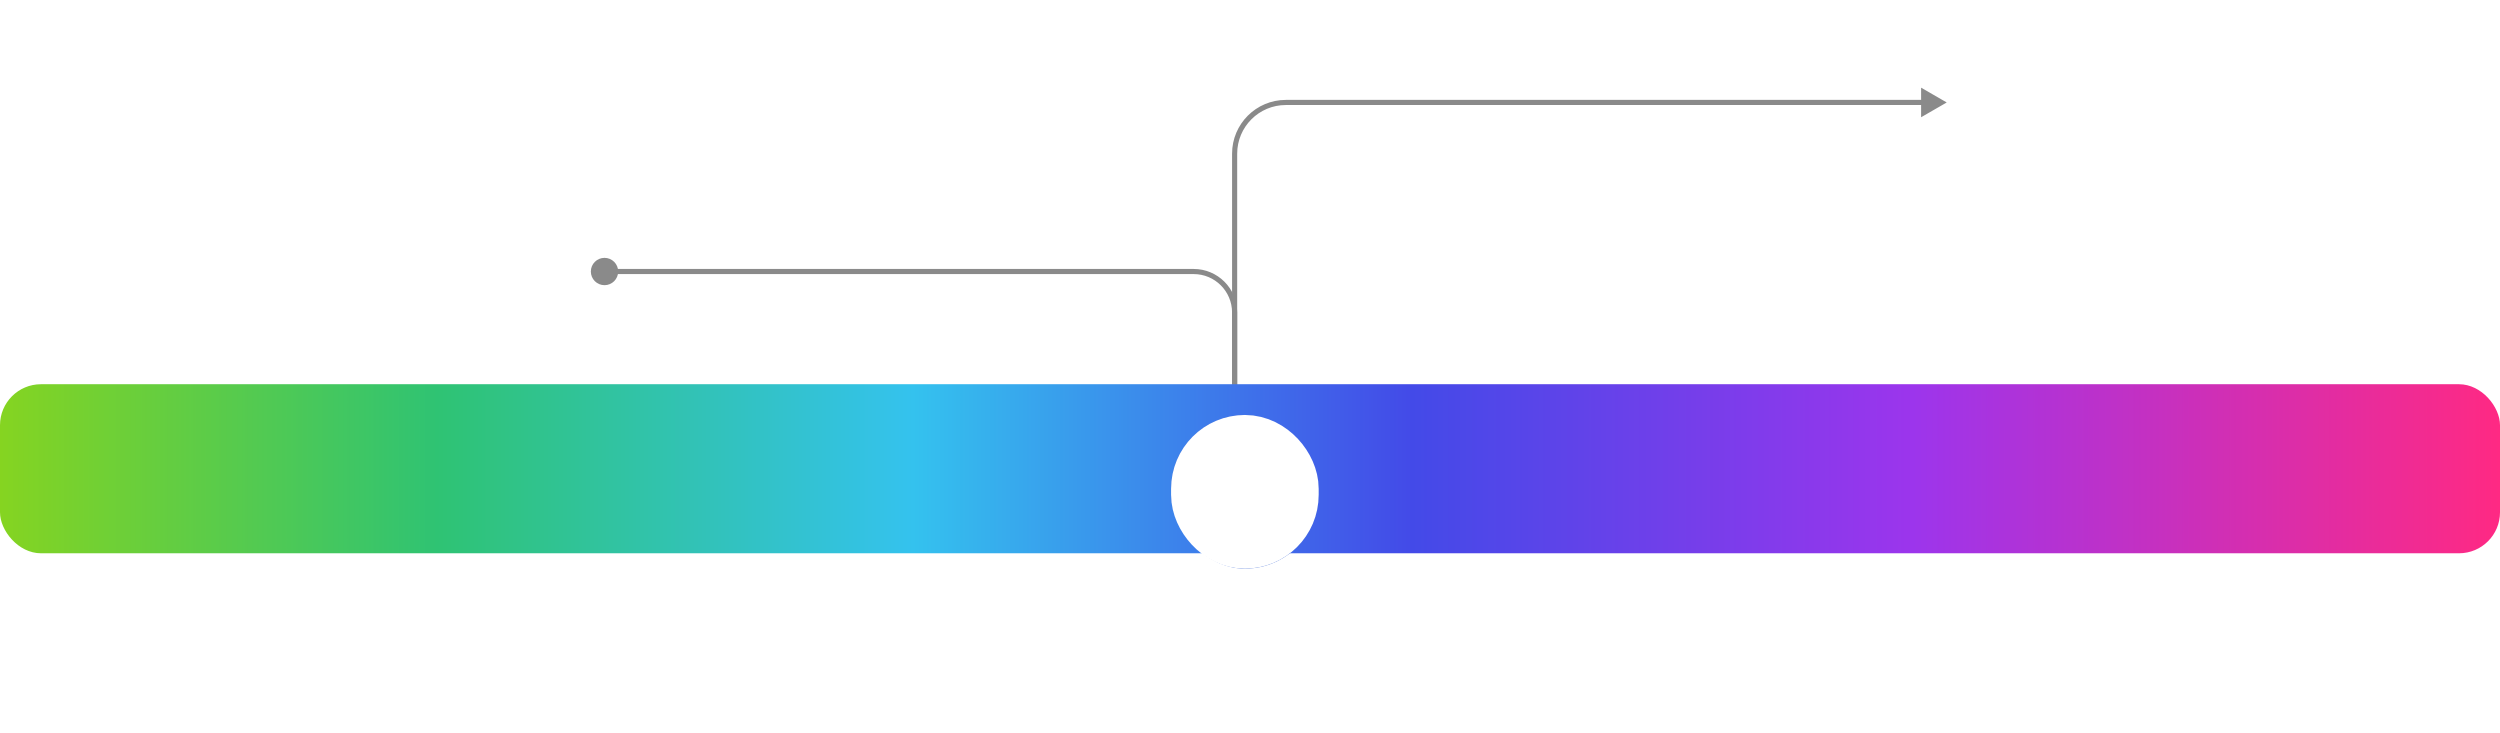 <svg width="488" height="143" viewBox="0 0 488 143" fill="none" xmlns="http://www.w3.org/2000/svg">
<path d="M115.333 53C115.333 54.473 116.527 55.667 118 55.667C119.473 55.667 120.667 54.473 120.667 53C120.667 51.527 119.473 50.333 118 50.333C116.527 50.333 115.333 51.527 115.333 53ZM241.5 76V61H240.5V76H241.5ZM233 52.5H118V53.5H233V52.5ZM241.5 61C241.5 56.306 237.694 52.5 233 52.5V53.5C237.142 53.5 240.5 56.858 240.5 61H241.5Z" fill="#8A8A8A"/>
<path d="M380 20L375 22.887V17.113L380 20ZM240.5 76V30H241.5V76H240.5ZM251 19.5H375.5V20.5H251V19.5ZM240.5 30C240.5 24.201 245.201 19.5 251 19.5V20.5C245.753 20.5 241.5 24.753 241.5 30H240.5Z" fill="#8A8A8A"/>
<rect y="75" width="488" height="33" rx="8" fill="url(#paint0_linear_355_4556)"/>
<g filter="url(#filter0_d_355_4556)">
<rect x="228.593" y="77" width="28.814" height="30" rx="14.407" fill="#3A66D4"/>
<rect x="235.796" y="84.204" width="14.407" height="15.593" rx="7.204" stroke="white" stroke-width="14.407"/>
</g>
<path d="M4.998 35V11.942H1.176V9.842C2.296 9.842 3.29 9.688 4.158 9.38C5.026 9.072 5.586 8.372 5.838 7.28H7.392V35H4.998ZM8.602 40.712C9.106 39.424 9.456 38.29 9.652 37.31C9.876 36.358 10.002 35.518 10.03 34.79C10.086 34.034 10.114 33.362 10.114 32.774H12.508C12.508 33.922 12.424 34.972 12.256 35.924C12.088 36.876 11.85 37.744 11.542 38.528C11.262 39.34 10.954 40.068 10.618 40.712H8.602ZM14.55 35V31.64L23.79 23.702C24.434 23.142 25.12 22.526 25.848 21.854C26.576 21.154 27.248 20.412 27.864 19.628C28.508 18.816 29.026 17.962 29.418 17.066C29.81 16.17 30.006 15.232 30.006 14.252C30.006 13.272 29.782 12.39 29.334 11.606C28.886 10.794 28.2 10.164 27.276 9.716C26.352 9.24 25.176 9.002 23.748 9.002C22.964 9.002 22.152 9.1 21.312 9.296C20.5 9.492 19.772 9.884 19.128 10.472C18.484 11.032 17.994 11.858 17.658 12.95C17.35 14.014 17.294 15.414 17.49 17.15L15.138 16.94C14.942 14.924 15.11 13.146 15.642 11.606C16.202 10.066 17.154 8.876 18.498 8.036C19.842 7.168 21.592 6.734 23.748 6.734C25.568 6.734 27.122 7.042 28.41 7.658C29.698 8.246 30.678 9.086 31.35 10.178C32.05 11.27 32.4 12.558 32.4 14.042C32.4 15.274 32.19 16.422 31.77 17.486C31.378 18.55 30.846 19.53 30.174 20.426C29.53 21.322 28.802 22.162 27.99 22.946C27.206 23.702 26.436 24.402 25.68 25.046L16.944 32.564V32.816L33.282 32.732V35H14.55ZM45.401 35.588C43.721 35.588 42.223 35.238 40.907 34.538C39.619 33.81 38.527 32.802 37.631 31.514C36.735 30.226 36.049 28.714 35.573 26.978C35.097 25.242 34.859 23.338 34.859 21.266C34.859 18.298 35.293 15.722 36.161 13.538C37.057 11.354 38.289 9.674 39.857 8.498C41.453 7.322 43.315 6.734 45.443 6.734C47.683 6.734 49.573 7.364 51.113 8.624C52.653 9.884 53.829 11.606 54.641 13.79C55.481 15.946 55.901 18.438 55.901 21.266C55.901 23.282 55.677 25.158 55.229 26.894C54.781 28.63 54.109 30.156 53.213 31.472C52.317 32.76 51.211 33.768 49.895 34.496C48.607 35.224 47.109 35.588 45.401 35.588ZM45.359 33.278C46.619 33.278 47.739 33.012 48.719 32.48C49.727 31.92 50.581 31.122 51.281 30.086C52.009 29.022 52.555 27.734 52.919 26.222C53.311 24.71 53.507 22.988 53.507 21.056C53.507 18.62 53.185 16.506 52.541 14.714C51.897 12.894 50.959 11.494 49.727 10.514C48.523 9.506 47.095 9.002 45.443 9.002C43.847 9.002 42.433 9.478 41.201 10.43C39.969 11.354 38.989 12.712 38.261 14.504C37.561 16.296 37.211 18.522 37.211 21.182C37.211 23.058 37.393 24.752 37.757 26.264C38.149 27.748 38.695 29.022 39.395 30.086C40.123 31.122 40.977 31.92 41.957 32.48C42.965 33.012 44.099 33.278 45.359 33.278ZM69.674 35.588C67.994 35.588 66.496 35.238 65.18 34.538C63.892 33.81 62.8 32.802 61.904 31.514C61.008 30.226 60.322 28.714 59.846 26.978C59.37 25.242 59.132 23.338 59.132 21.266C59.132 18.298 59.566 15.722 60.434 13.538C61.33 11.354 62.562 9.674 64.13 8.498C65.726 7.322 67.588 6.734 69.716 6.734C71.956 6.734 73.846 7.364 75.386 8.624C76.926 9.884 78.102 11.606 78.914 13.79C79.754 15.946 80.174 18.438 80.174 21.266C80.174 23.282 79.95 25.158 79.502 26.894C79.054 28.63 78.382 30.156 77.486 31.472C76.59 32.76 75.484 33.768 74.168 34.496C72.88 35.224 71.382 35.588 69.674 35.588ZM69.632 33.278C70.892 33.278 72.012 33.012 72.992 32.48C74 31.92 74.854 31.122 75.554 30.086C76.282 29.022 76.828 27.734 77.192 26.222C77.584 24.71 77.78 22.988 77.78 21.056C77.78 18.62 77.458 16.506 76.814 14.714C76.17 12.894 75.232 11.494 74 10.514C72.796 9.506 71.368 9.002 69.716 9.002C68.12 9.002 66.706 9.478 65.474 10.43C64.242 11.354 63.262 12.712 62.534 14.504C61.834 16.296 61.484 18.522 61.484 21.182C61.484 23.058 61.666 24.752 62.03 26.264C62.422 27.748 62.968 29.022 63.668 30.086C64.396 31.122 65.25 31.92 66.23 32.48C67.238 33.012 68.372 33.278 69.632 33.278Z" fill="white"/>
<path d="M0.384 48.653H9.136V50.285H5.68V59.853H3.84V50.285H0.384V48.653ZM10.271 59.437C9.63 59.085 9.15 58.605 8.799 57.965C8.447 57.325 8.287 56.589 8.287 55.757C8.287 54.941 8.447 54.221 8.799 53.581C9.15 52.941 9.63 52.445 10.271 52.093C10.911 51.741 11.63 51.565 12.463 51.565C13.278 51.565 13.998 51.741 14.639 52.093C15.278 52.445 15.758 52.941 16.11 53.581C16.462 54.221 16.639 54.941 16.639 55.757C16.639 56.589 16.462 57.325 16.11 57.965C15.758 58.605 15.278 59.085 14.639 59.437C13.998 59.789 13.278 59.949 12.463 59.949C11.63 59.949 10.911 59.789 10.271 59.437ZM14.207 57.725C14.655 57.213 14.879 56.557 14.879 55.757C14.879 54.957 14.655 54.317 14.207 53.805C13.758 53.293 13.182 53.037 12.463 53.037C11.726 53.037 11.15 53.293 10.719 53.805C10.271 54.317 10.062 54.957 10.062 55.757C10.062 56.557 10.271 57.213 10.719 57.725C11.15 58.237 11.726 58.477 12.463 58.477C13.182 58.477 13.758 58.237 14.207 57.725ZM18.174 53.181H16.75V51.661H18.174V49.373H19.918V51.661H21.886V53.181H19.918V57.453C19.918 57.773 19.982 58.013 20.11 58.141C20.238 58.269 20.445 58.333 20.765 58.333H22.078V59.853H20.413C19.63 59.853 19.053 59.677 18.701 59.309C18.349 58.957 18.174 58.397 18.174 57.629V53.181ZM30.431 58.349V59.853H29.519C28.975 59.853 28.591 59.741 28.367 59.517C28.127 59.293 28.015 58.973 28.015 58.541C27.391 59.485 26.495 59.949 25.311 59.949C24.383 59.949 23.647 59.741 23.103 59.309C22.543 58.893 22.271 58.301 22.271 57.549C22.271 56.717 22.559 56.061 23.167 55.613C23.759 55.165 24.623 54.925 25.775 54.925H27.839V54.429C27.839 53.981 27.679 53.613 27.359 53.357C27.039 53.101 26.591 52.957 26.031 52.957C25.519 52.957 25.103 53.069 24.783 53.293C24.463 53.517 24.271 53.805 24.207 54.157H22.511C22.591 53.341 22.959 52.701 23.599 52.253C24.239 51.805 25.071 51.565 26.111 51.565C27.199 51.565 28.047 51.821 28.655 52.333C29.247 52.845 29.551 53.581 29.551 54.541V57.773C29.551 58.157 29.727 58.349 30.095 58.349H30.431ZM27.839 56.205H25.695C25.151 56.205 24.751 56.317 24.463 56.525C24.175 56.733 24.031 57.037 24.031 57.437C24.031 57.789 24.159 58.077 24.431 58.285C24.703 58.509 25.071 58.605 25.551 58.605C26.255 58.605 26.815 58.413 27.215 58.029C27.615 57.645 27.823 57.133 27.839 56.493V56.205ZM31.052 48.653H32.78V59.853H31.052V48.653ZM38.456 51.661V50.845C38.456 50.125 38.632 49.581 39.016 49.213C39.384 48.845 39.96 48.653 40.744 48.653H42.408V50.173H40.984C40.696 50.173 40.504 50.237 40.376 50.365C40.248 50.493 40.2 50.701 40.2 50.973V51.661H42.392V53.181H40.2V59.853H38.456V53.181H37.032V51.661H38.456ZM44.272 59.437C43.632 59.085 43.152 58.605 42.8 57.965C42.448 57.325 42.288 56.589 42.288 55.757C42.288 54.941 42.448 54.221 42.8 53.581C43.152 52.941 43.632 52.445 44.272 52.093C44.912 51.741 45.632 51.565 46.464 51.565C47.28 51.565 48 51.741 48.64 52.093C49.28 52.445 49.76 52.941 50.112 53.581C50.464 54.221 50.64 54.941 50.64 55.757C50.64 56.589 50.464 57.325 50.112 57.965C49.76 58.605 49.28 59.085 48.64 59.437C48 59.789 47.28 59.949 46.464 59.949C45.632 59.949 44.912 59.789 44.272 59.437ZM48.208 57.725C48.656 57.213 48.88 56.557 48.88 55.757C48.88 54.957 48.656 54.317 48.208 53.805C47.76 53.293 47.184 53.037 46.464 53.037C45.728 53.037 45.152 53.293 44.72 53.805C44.272 54.317 44.064 54.957 44.064 55.757C44.064 56.557 44.272 57.213 44.72 57.725C45.152 58.237 45.728 58.477 46.464 58.477C47.184 58.477 47.76 58.237 48.208 57.725ZM51.71 48.653H53.438V59.853H51.71V48.653ZM54.812 48.653H56.54V59.853H54.812V48.653ZM59.594 59.437C58.954 59.085 58.474 58.605 58.122 57.965C57.77 57.325 57.61 56.589 57.61 55.757C57.61 54.941 57.77 54.221 58.122 53.581C58.474 52.941 58.954 52.445 59.594 52.093C60.234 51.741 60.954 51.565 61.786 51.565C62.602 51.565 63.322 51.741 63.962 52.093C64.602 52.445 65.082 52.941 65.434 53.581C65.786 54.221 65.962 54.941 65.962 55.757C65.962 56.589 65.786 57.325 65.434 57.965C65.082 58.605 64.602 59.085 63.962 59.437C63.322 59.789 62.602 59.949 61.786 59.949C60.954 59.949 60.234 59.789 59.594 59.437ZM63.53 57.725C63.978 57.213 64.202 56.557 64.202 55.757C64.202 54.957 63.978 54.317 63.53 53.805C63.082 53.293 62.506 53.037 61.786 53.037C61.05 53.037 60.474 53.293 60.042 53.805C59.594 54.317 59.386 54.957 59.386 55.757C59.386 56.557 59.594 57.213 60.042 57.725C60.474 58.237 61.05 58.477 61.786 58.477C62.506 58.477 63.082 58.237 63.53 57.725ZM66.013 51.661H67.837L69.709 57.933L71.581 51.661H73.165L74.957 57.933L76.893 51.661H78.653L75.933 59.853H74.077L72.349 54.285L70.557 59.853L68.685 59.869L66.013 51.661ZM79.2 53.565C79.536 52.925 80 52.445 80.608 52.093C81.216 51.741 81.904 51.565 82.688 51.565C83.472 51.565 84.16 51.725 84.768 52.045C85.376 52.365 85.84 52.829 86.192 53.405C86.544 53.997 86.72 54.685 86.736 55.469C86.736 55.693 86.72 55.901 86.688 56.125H80.512V56.221C80.544 56.941 80.768 57.501 81.184 57.917C81.584 58.333 82.128 58.541 82.8 58.541C83.328 58.541 83.776 58.429 84.144 58.173C84.496 57.917 84.736 57.565 84.864 57.101H86.592C86.432 57.933 86.032 58.621 85.376 59.149C84.72 59.693 83.904 59.949 82.928 59.949C82.064 59.949 81.328 59.789 80.688 59.437C80.048 59.085 79.568 58.605 79.216 57.965C78.864 57.341 78.704 56.605 78.704 55.773C78.704 54.941 78.864 54.205 79.2 53.565ZM84.976 54.861C84.896 54.269 84.656 53.805 84.256 53.469C83.856 53.133 83.36 52.957 82.752 52.957C82.176 52.957 81.696 53.133 81.28 53.485C80.864 53.837 80.64 54.285 80.576 54.861H84.976ZM92.341 51.661V53.277H91.573C90.853 53.277 90.341 53.517 90.021 53.981C89.701 54.445 89.541 55.037 89.541 55.741V59.853H87.813V51.661H89.349L89.541 52.893C89.765 52.509 90.069 52.221 90.453 51.997C90.821 51.773 91.317 51.661 91.957 51.661H92.341ZM94.26 57.149C94.292 57.581 94.484 57.933 94.852 58.205C95.22 58.477 95.7 58.605 96.292 58.605C96.804 58.605 97.236 58.509 97.556 58.317C97.876 58.125 98.052 57.853 98.052 57.517C98.052 57.245 97.972 57.037 97.828 56.893C97.668 56.765 97.476 56.669 97.22 56.605C96.964 56.541 96.58 56.477 96.068 56.413C95.348 56.333 94.756 56.221 94.292 56.077C93.828 55.933 93.46 55.709 93.172 55.389C92.884 55.069 92.756 54.653 92.756 54.109C92.756 53.613 92.884 53.165 93.172 52.781C93.46 52.397 93.844 52.093 94.34 51.869C94.836 51.661 95.396 51.549 96.036 51.549C97.06 51.549 97.908 51.789 98.548 52.237C99.188 52.701 99.54 53.341 99.604 54.173H97.924C97.876 53.805 97.684 53.501 97.364 53.261C97.028 53.021 96.612 52.893 96.116 52.893C95.604 52.893 95.204 52.989 94.9 53.181C94.58 53.373 94.436 53.645 94.436 53.965C94.436 54.221 94.5 54.397 94.66 54.525C94.82 54.653 95.012 54.733 95.252 54.781C95.476 54.829 95.86 54.877 96.388 54.941C97.092 55.021 97.684 55.133 98.164 55.293C98.644 55.453 99.028 55.693 99.316 56.029C99.604 56.365 99.748 56.813 99.748 57.389C99.748 57.901 99.588 58.365 99.3 58.749C98.996 59.133 98.58 59.437 98.068 59.645C97.54 59.853 96.948 59.949 96.308 59.949C95.204 59.949 94.308 59.709 93.636 59.213C92.964 58.717 92.612 58.029 92.596 57.149H94.26Z" fill="white" fill-opacity="0.5"/>
<path d="M406.844 7.7L406.214 2.156H409.196L408.524 7.7H406.844ZM406.214 40.292L406.844 34.748H408.524L409.196 40.292H406.214ZM407.768 35.084C405.976 35.084 404.408 34.888 403.064 34.496C401.72 34.076 400.614 33.488 399.746 32.732C398.906 31.948 398.29 30.996 397.898 29.876C397.534 28.728 397.45 27.412 397.646 25.928L399.83 25.76C399.606 27.356 399.788 28.672 400.376 29.708C400.992 30.744 401.93 31.528 403.19 32.06C404.478 32.564 406.018 32.816 407.81 32.816C409.546 32.816 411.002 32.606 412.178 32.186C413.382 31.766 414.292 31.164 414.908 30.38C415.552 29.596 415.874 28.672 415.874 27.608C415.874 26.432 415.524 25.522 414.824 24.878C414.124 24.234 413.2 23.744 412.052 23.408C410.932 23.072 409.714 22.764 408.398 22.484C407.166 22.232 405.948 21.952 404.744 21.644C403.54 21.308 402.434 20.874 401.426 20.342C400.418 19.782 399.606 19.068 398.99 18.2C398.402 17.304 398.108 16.17 398.108 14.798C398.108 13.23 398.5 11.886 399.284 10.766C400.096 9.618 401.188 8.736 402.56 8.12C403.96 7.504 405.556 7.196 407.348 7.196C409.14 7.196 410.778 7.49 412.262 8.078C413.746 8.666 414.936 9.576 415.832 10.808C416.756 12.012 417.232 13.538 417.26 15.386L414.908 15.806C414.908 14.742 414.726 13.804 414.362 12.992C413.998 12.18 413.466 11.508 412.766 10.976C412.094 10.444 411.296 10.052 410.372 9.8C409.448 9.52 408.426 9.38 407.306 9.38C405.99 9.38 404.814 9.604 403.778 10.052C402.742 10.472 401.916 11.074 401.3 11.858C400.712 12.642 400.418 13.58 400.418 14.672C400.418 15.932 400.838 16.926 401.678 17.654C402.518 18.354 403.596 18.9 404.912 19.292C406.256 19.656 407.67 19.992 409.154 20.3C410.33 20.552 411.45 20.846 412.514 21.182C413.606 21.49 414.572 21.91 415.412 22.442C416.28 22.974 416.952 23.674 417.428 24.542C417.932 25.382 418.184 26.446 418.184 27.734C418.184 29.19 417.792 30.478 417.008 31.598C416.252 32.69 415.104 33.544 413.564 34.16C412.024 34.776 410.092 35.084 407.768 35.084ZM420.884 35V31.598L430.166 23.786C430.866 23.198 431.566 22.568 432.266 21.896C432.994 21.196 433.666 20.454 434.282 19.67C434.926 18.858 435.444 18.004 435.836 17.108C436.256 16.212 436.466 15.26 436.466 14.252C436.466 13.216 436.228 12.306 435.752 11.522C435.276 10.738 434.562 10.122 433.61 9.674C432.686 9.226 431.524 9.002 430.124 9.002C429.34 9.002 428.542 9.1 427.73 9.296C426.946 9.492 426.232 9.87 425.588 10.43C424.972 10.99 424.482 11.788 424.118 12.824C423.782 13.86 423.628 15.218 423.656 16.898L421.346 16.604C421.29 14.644 421.556 12.922 422.144 11.438C422.76 9.954 423.726 8.806 425.042 7.994C426.358 7.154 428.066 6.734 430.166 6.734C431.958 6.734 433.498 7.042 434.786 7.658C436.074 8.274 437.068 9.128 437.768 10.22C438.468 11.312 438.818 12.586 438.818 14.042C438.818 15.33 438.594 16.52 438.146 17.612C437.726 18.704 437.18 19.712 436.508 20.636C435.836 21.56 435.108 22.4 434.324 23.156C433.54 23.912 432.784 24.584 432.056 25.172L423.236 32.522V32.858L439.7 32.732V35H420.884ZM451.576 35.588C449.7 35.588 448.09 35.294 446.746 34.706C445.402 34.09 444.366 33.236 443.638 32.144C442.938 31.024 442.56 29.722 442.504 28.238L444.646 27.524C444.786 29.316 445.374 30.73 446.41 31.766C447.446 32.774 449.126 33.278 451.45 33.278C453.858 33.278 455.72 32.676 457.036 31.472C458.352 30.24 459.01 28.28 459.01 25.592C459.01 24.696 458.912 23.828 458.716 22.988C458.548 22.12 458.24 21.35 457.792 20.678C457.344 19.978 456.728 19.418 455.944 18.998C455.16 18.578 454.166 18.368 452.962 18.368C451.842 18.368 450.876 18.508 450.064 18.788C449.28 19.068 448.636 19.446 448.132 19.922C447.628 20.37 447.236 20.874 446.956 21.434C446.676 21.966 446.48 22.484 446.368 22.988H443.218L444.016 7.28H460.102V9.506H446.2L445.486 20.762H446.032C446.592 18.97 447.544 17.738 448.888 17.066C450.232 16.366 451.646 16.016 453.13 16.016C455.062 16.016 456.63 16.422 457.834 17.234C459.066 18.046 459.976 19.166 460.564 20.594C461.152 22.022 461.446 23.674 461.446 25.55C461.446 27.986 460.998 29.946 460.102 31.43C459.234 32.886 458.058 33.95 456.574 34.622C455.09 35.266 453.424 35.588 451.576 35.588Z" fill="white"/>
<path d="M395.08 48.637H397.24L400.184 53.773L403.208 48.637H405.272L401.096 55.709V59.853H399.256V55.709L395.08 48.637ZM406.364 59.437C405.724 59.085 405.244 58.605 404.892 57.965C404.54 57.325 404.38 56.589 404.38 55.757C404.38 54.941 404.54 54.221 404.892 53.581C405.244 52.941 405.724 52.445 406.364 52.093C407.004 51.741 407.724 51.565 408.556 51.565C409.372 51.565 410.092 51.741 410.732 52.093C411.372 52.445 411.852 52.941 412.204 53.581C412.556 54.221 412.732 54.941 412.732 55.757C412.732 56.589 412.556 57.325 412.204 57.965C411.852 58.605 411.372 59.085 410.732 59.437C410.092 59.789 409.372 59.949 408.556 59.949C407.724 59.949 407.004 59.789 406.364 59.437ZM410.3 57.725C410.748 57.213 410.972 56.557 410.972 55.757C410.972 54.957 410.748 54.317 410.3 53.805C409.852 53.293 409.276 53.037 408.556 53.037C407.82 53.037 407.244 53.293 406.812 53.805C406.364 54.317 406.156 54.957 406.156 55.757C406.156 56.557 406.364 57.213 406.812 57.725C407.244 58.237 407.82 58.477 408.556 58.477C409.276 58.477 409.852 58.237 410.3 57.725ZM421.146 51.661V59.853H419.626L419.434 58.813C418.81 59.581 417.962 59.949 416.906 59.949C415.946 59.949 415.162 59.661 414.57 59.053C413.962 58.461 413.674 57.501 413.674 56.173V51.661H415.402V55.997C415.402 56.797 415.562 57.405 415.882 57.821C416.202 58.237 416.666 58.445 417.306 58.445C417.962 58.445 418.474 58.205 418.858 57.725C419.226 57.245 419.418 56.573 419.418 55.725V51.661H421.146ZM427.057 51.661V53.277H426.289C425.569 53.277 425.057 53.517 424.737 53.981C424.417 54.445 424.257 55.037 424.257 55.741V59.853H422.529V51.661H424.065L424.257 52.893C424.481 52.509 424.785 52.221 425.169 51.997C425.537 51.773 426.033 51.661 426.673 51.661H427.057ZM431.783 48.653H439.095V50.285H433.623V53.389H438.135V54.973H433.623V58.221H439.287V59.853H431.783V48.653ZM447.909 58.349V59.853H446.997C446.453 59.853 446.069 59.741 445.845 59.517C445.605 59.293 445.493 58.973 445.493 58.541C444.869 59.485 443.973 59.949 442.789 59.949C441.861 59.949 441.125 59.741 440.581 59.309C440.021 58.893 439.749 58.301 439.749 57.549C439.749 56.717 440.037 56.061 440.645 55.613C441.237 55.165 442.101 54.925 443.253 54.925H445.317V54.429C445.317 53.981 445.157 53.613 444.837 53.357C444.517 53.101 444.069 52.957 443.509 52.957C442.997 52.957 442.581 53.069 442.261 53.293C441.941 53.517 441.749 53.805 441.685 54.157H439.989C440.069 53.341 440.437 52.701 441.077 52.253C441.717 51.805 442.549 51.565 443.589 51.565C444.677 51.565 445.525 51.821 446.133 52.333C446.725 52.845 447.029 53.581 447.029 54.541V57.773C447.029 58.157 447.205 58.349 447.573 58.349H447.909ZM445.317 56.205H443.173C442.629 56.205 442.229 56.317 441.941 56.525C441.653 56.733 441.509 57.037 441.509 57.437C441.509 57.789 441.637 58.077 441.909 58.285C442.181 58.509 442.549 58.605 443.029 58.605C443.733 58.605 444.293 58.413 444.693 58.029C445.093 57.645 445.301 57.133 445.317 56.493V56.205ZM453.058 51.661V53.277H452.29C451.57 53.277 451.058 53.517 450.738 53.981C450.418 54.445 450.258 55.037 450.258 55.741V59.853H448.53V51.661H450.066L450.258 52.893C450.482 52.509 450.786 52.221 451.17 51.997C451.538 51.773 452.034 51.661 452.674 51.661H453.058ZM460.523 52.461C461.131 53.069 461.451 54.029 461.451 55.341V59.853H459.707V55.437C459.707 54.669 459.531 54.077 459.211 53.661C458.875 53.261 458.395 53.053 457.755 53.053C457.067 53.053 456.523 53.293 456.139 53.773C455.755 54.253 455.563 54.893 455.563 55.725V59.853H453.835V51.661H455.339L455.531 52.733C456.139 51.965 457.019 51.565 458.155 51.565C459.115 51.565 459.915 51.869 460.523 52.461ZM464.318 48.685C464.51 48.877 464.622 49.133 464.622 49.421C464.622 49.725 464.51 49.981 464.318 50.173C464.11 50.365 463.854 50.461 463.566 50.461C463.262 50.461 463.006 50.365 462.814 50.173C462.606 49.981 462.51 49.725 462.51 49.421C462.51 49.133 462.606 48.877 462.814 48.685C463.006 48.493 463.262 48.381 463.566 48.381C463.854 48.381 464.11 48.493 464.318 48.685ZM462.702 51.661H464.43V59.853H462.702V51.661ZM472.492 52.461C473.1 53.069 473.42 54.029 473.42 55.341V59.853H471.676V55.437C471.676 54.669 471.5 54.077 471.18 53.661C470.844 53.261 470.364 53.053 469.724 53.053C469.036 53.053 468.492 53.293 468.108 53.773C467.724 54.253 467.532 54.893 467.532 55.725V59.853H465.804V51.661H467.308L467.5 52.733C468.108 51.965 468.988 51.565 470.124 51.565C471.084 51.565 471.884 51.869 472.492 52.461ZM482.624 51.661V59.517C482.624 60.669 482.272 61.565 481.6 62.205C480.912 62.845 479.856 63.149 478.432 63.149C477.312 63.149 476.416 62.909 475.728 62.413C475.024 61.917 474.64 61.213 474.576 60.301H476.336C476.432 60.765 476.688 61.117 477.072 61.373C477.456 61.629 477.952 61.741 478.56 61.741C480.128 61.741 480.912 60.989 480.912 59.453V58.541C480.304 59.437 479.424 59.885 478.24 59.885C477.488 59.885 476.816 59.725 476.24 59.389C475.648 59.053 475.184 58.573 474.864 57.949C474.528 57.325 474.368 56.589 474.368 55.725C474.368 54.909 474.528 54.189 474.864 53.549C475.2 52.925 475.664 52.445 476.256 52.093C476.832 51.741 477.504 51.565 478.24 51.565C478.848 51.565 479.392 51.693 479.84 51.933C480.288 52.189 480.64 52.525 480.928 52.941L481.12 51.661H482.624ZM480.256 57.693C480.688 57.197 480.912 56.557 480.912 55.757C480.912 54.957 480.688 54.301 480.256 53.789C479.808 53.277 479.232 53.021 478.528 53.021C477.808 53.021 477.232 53.277 476.8 53.773C476.352 54.285 476.144 54.925 476.144 55.725C476.144 56.525 476.352 57.181 476.8 57.677C477.232 58.189 477.808 58.429 478.528 58.429C479.232 58.429 479.808 58.189 480.256 57.693Z" fill="white" fill-opacity="0.5"/>
<defs>
<filter id="filter0_d_355_4556" x="196.593" y="49" width="92.814" height="94" filterUnits="userSpaceOnUse" color-interpolation-filters="sRGB">
<feFlood flood-opacity="0" result="BackgroundImageFix"/>
<feColorMatrix in="SourceAlpha" type="matrix" values="0 0 0 0 0 0 0 0 0 0 0 0 0 0 0 0 0 0 127 0" result="hardAlpha"/>
<feOffset dy="4"/>
<feGaussianBlur stdDeviation="16"/>
<feComposite in2="hardAlpha" operator="out"/>
<feColorMatrix type="matrix" values="0 0 0 0 0.059 0 0 0 0 0.059 0 0 0 0 0.059 0 0 0 0.5 0"/>
<feBlend mode="normal" in2="BackgroundImageFix" result="effect1_dropShadow_355_4556"/>
<feBlend mode="normal" in="SourceGraphic" in2="effect1_dropShadow_355_4556" result="shape"/>
</filter>
<linearGradient id="paint0_linear_355_4556" x1="0" y1="91.5" x2="488" y2="91.5" gradientUnits="userSpaceOnUse">
<stop stop-color="#85D421"/>
<stop offset="0.175" stop-color="#2FC373"/>
<stop offset="0.365" stop-color="#34C2EE"/>
<stop offset="0.565" stop-color="#434AE8"/>
<stop offset="0.765" stop-color="#9C35EC"/>
<stop offset="1" stop-color="#FF2983"/>
</linearGradient>
</defs>
</svg>
